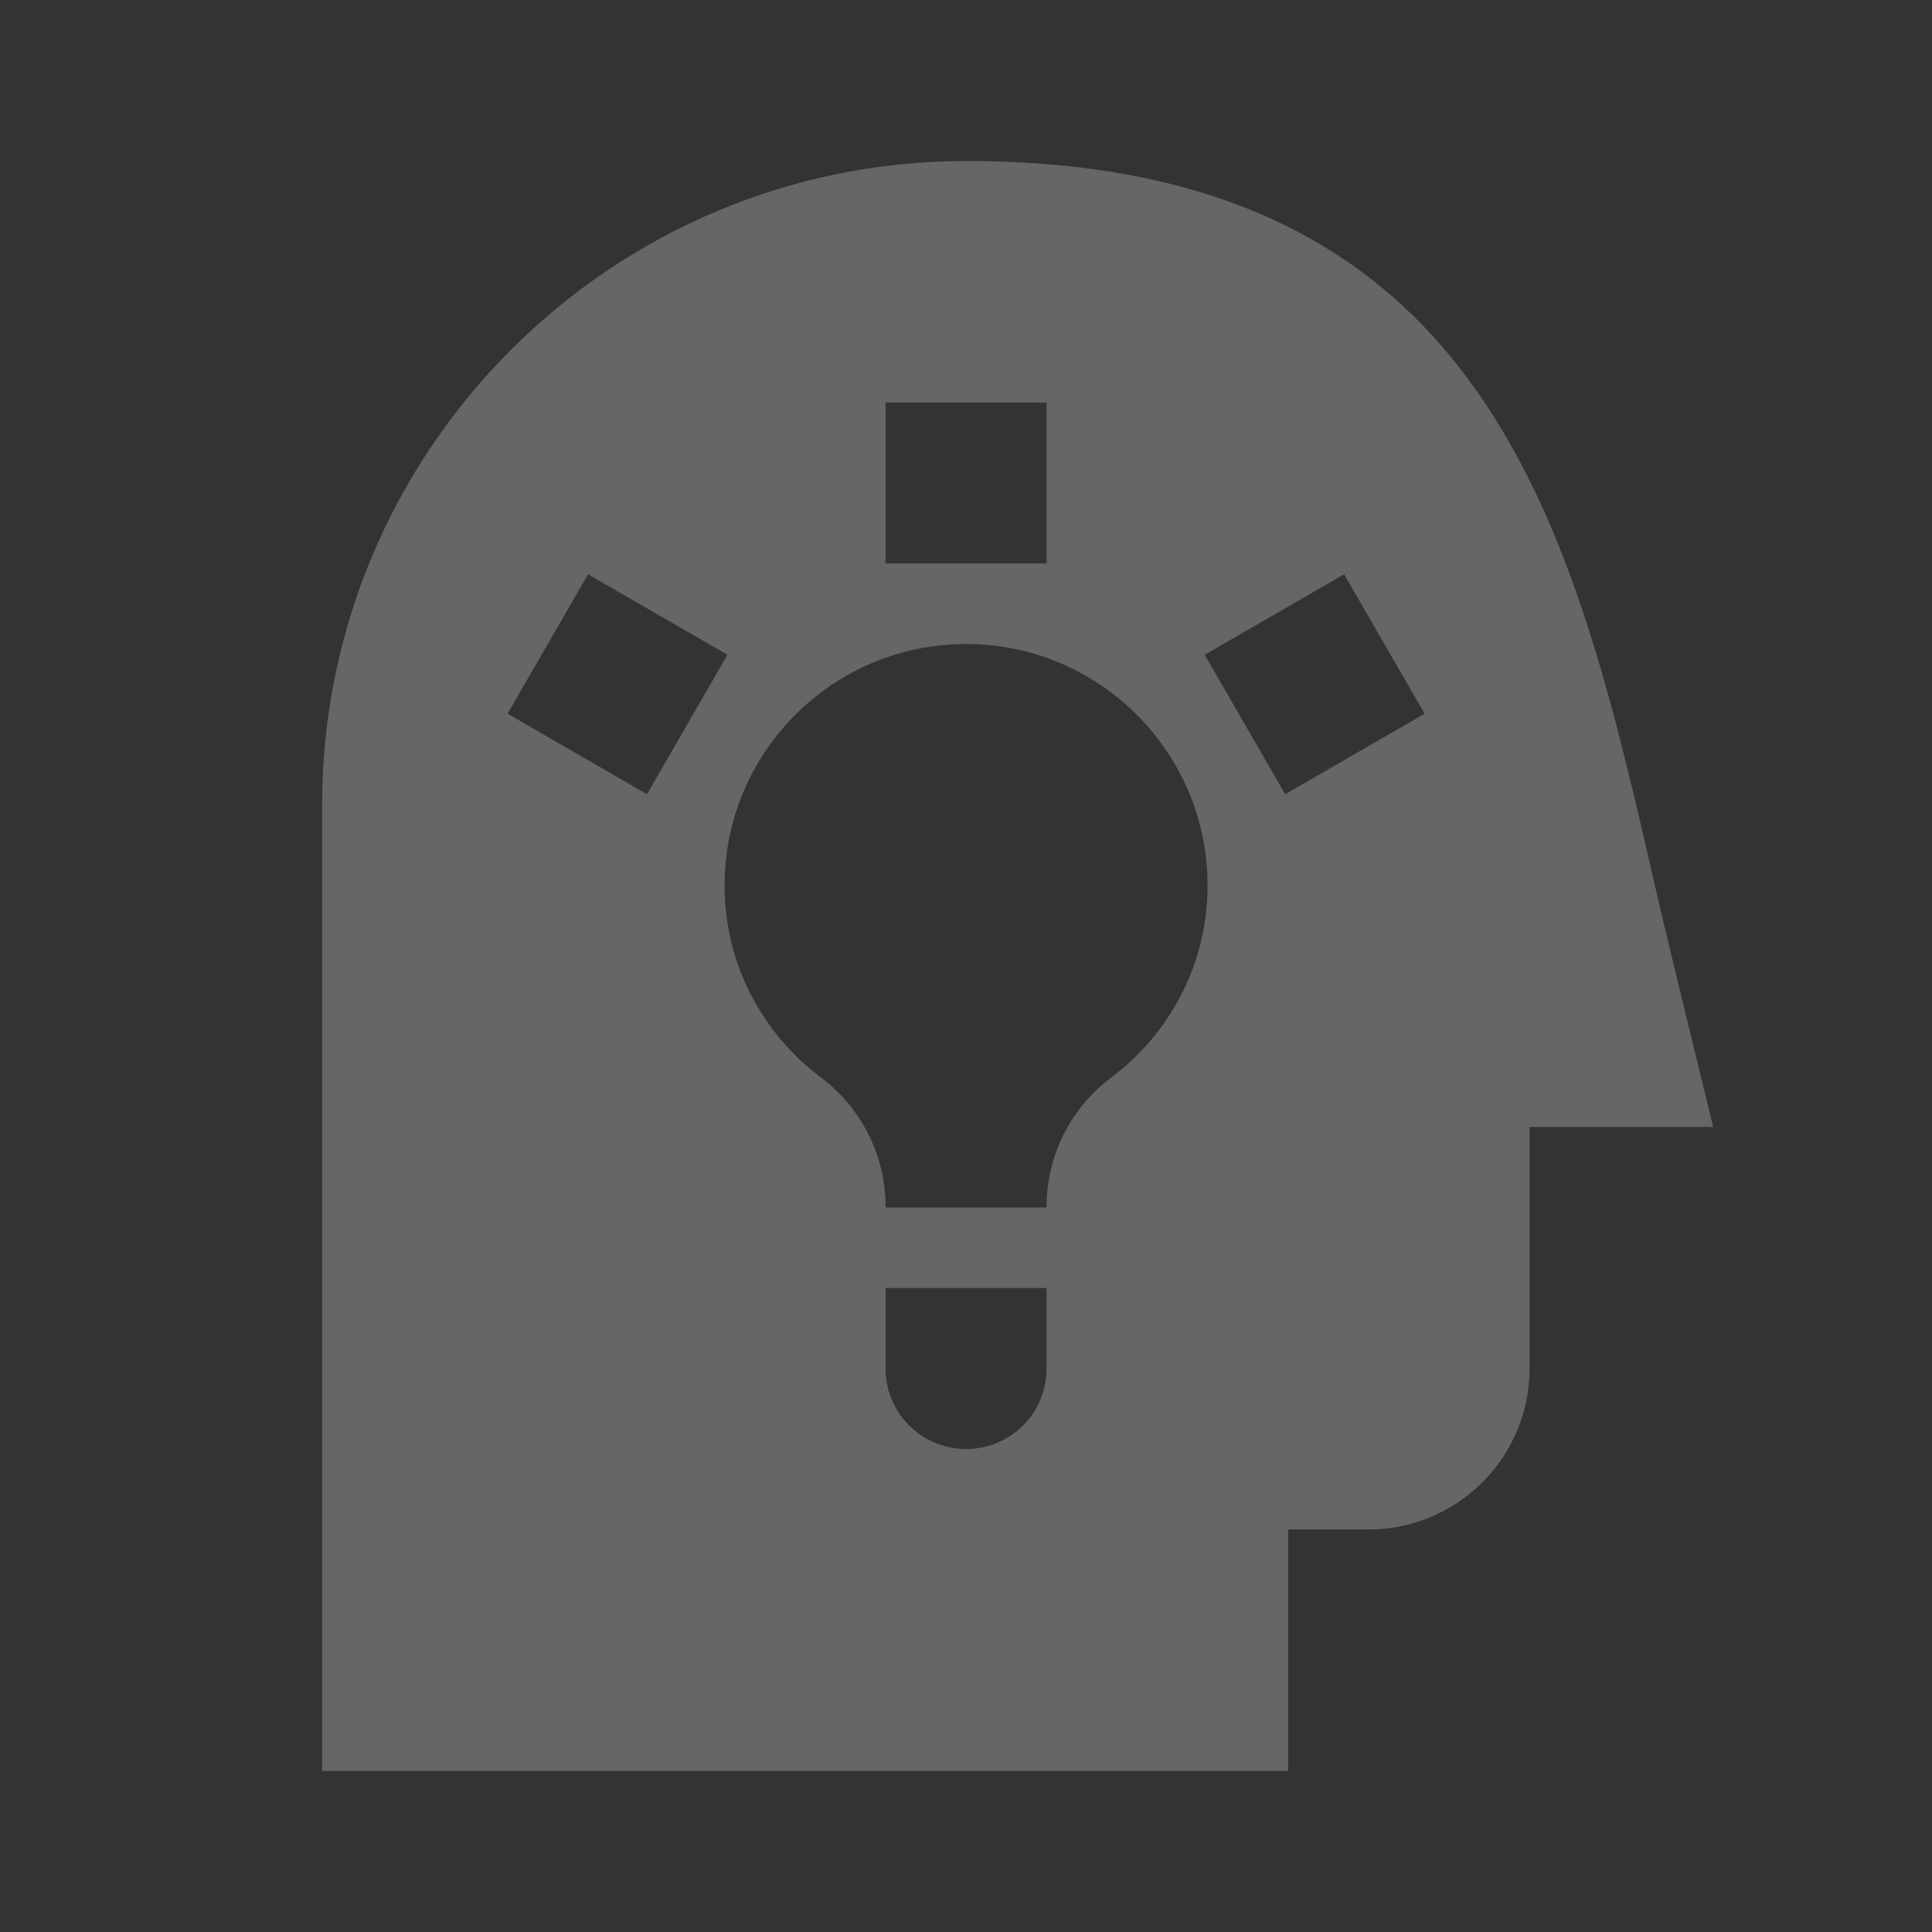 <svg width="32" height="32" viewBox="0 0 32 32" fill="none" xmlns="http://www.w3.org/2000/svg">
<rect x="0" y="0" width="32" height="32" fill="#333333" stroke="none"/>
<g opacity="0.25">
<path d="M27.416 14.692C26.063 8.781 24.665 2.667 16.001 2.667C10.12 2.667 5.335 7.452 5.335 13.333V29.333H21.335V25.333H22.668C24.139 25.333 25.335 24.137 25.335 22.667V18.667H28.376C28.376 18.667 27.589 15.456 27.416 14.692ZM14.668 6.667H17.335V9.333H14.668V6.667ZM8.407 11.821L9.74 9.512L12.049 10.845L10.716 13.155L8.407 11.821ZM17.335 22.667C17.335 23.404 16.739 24 16.001 24C15.264 24 14.668 23.404 14.668 22.667V21.333H17.335V22.667ZM18.404 17.849C17.731 18.352 17.335 19.144 17.335 19.985V20H14.668V19.984C14.668 19.144 14.269 18.351 13.599 17.848C12.631 17.123 12.001 15.972 12.001 14.667C12.001 12.459 13.792 10.667 16.001 10.667C18.209 10.667 20.001 12.459 20.001 14.667C20.001 15.972 19.372 17.123 18.404 17.849ZM21.287 13.155L19.953 10.845L22.263 9.512L23.596 11.821L21.287 13.155Z" fill="white"/>
</g>
</svg>
